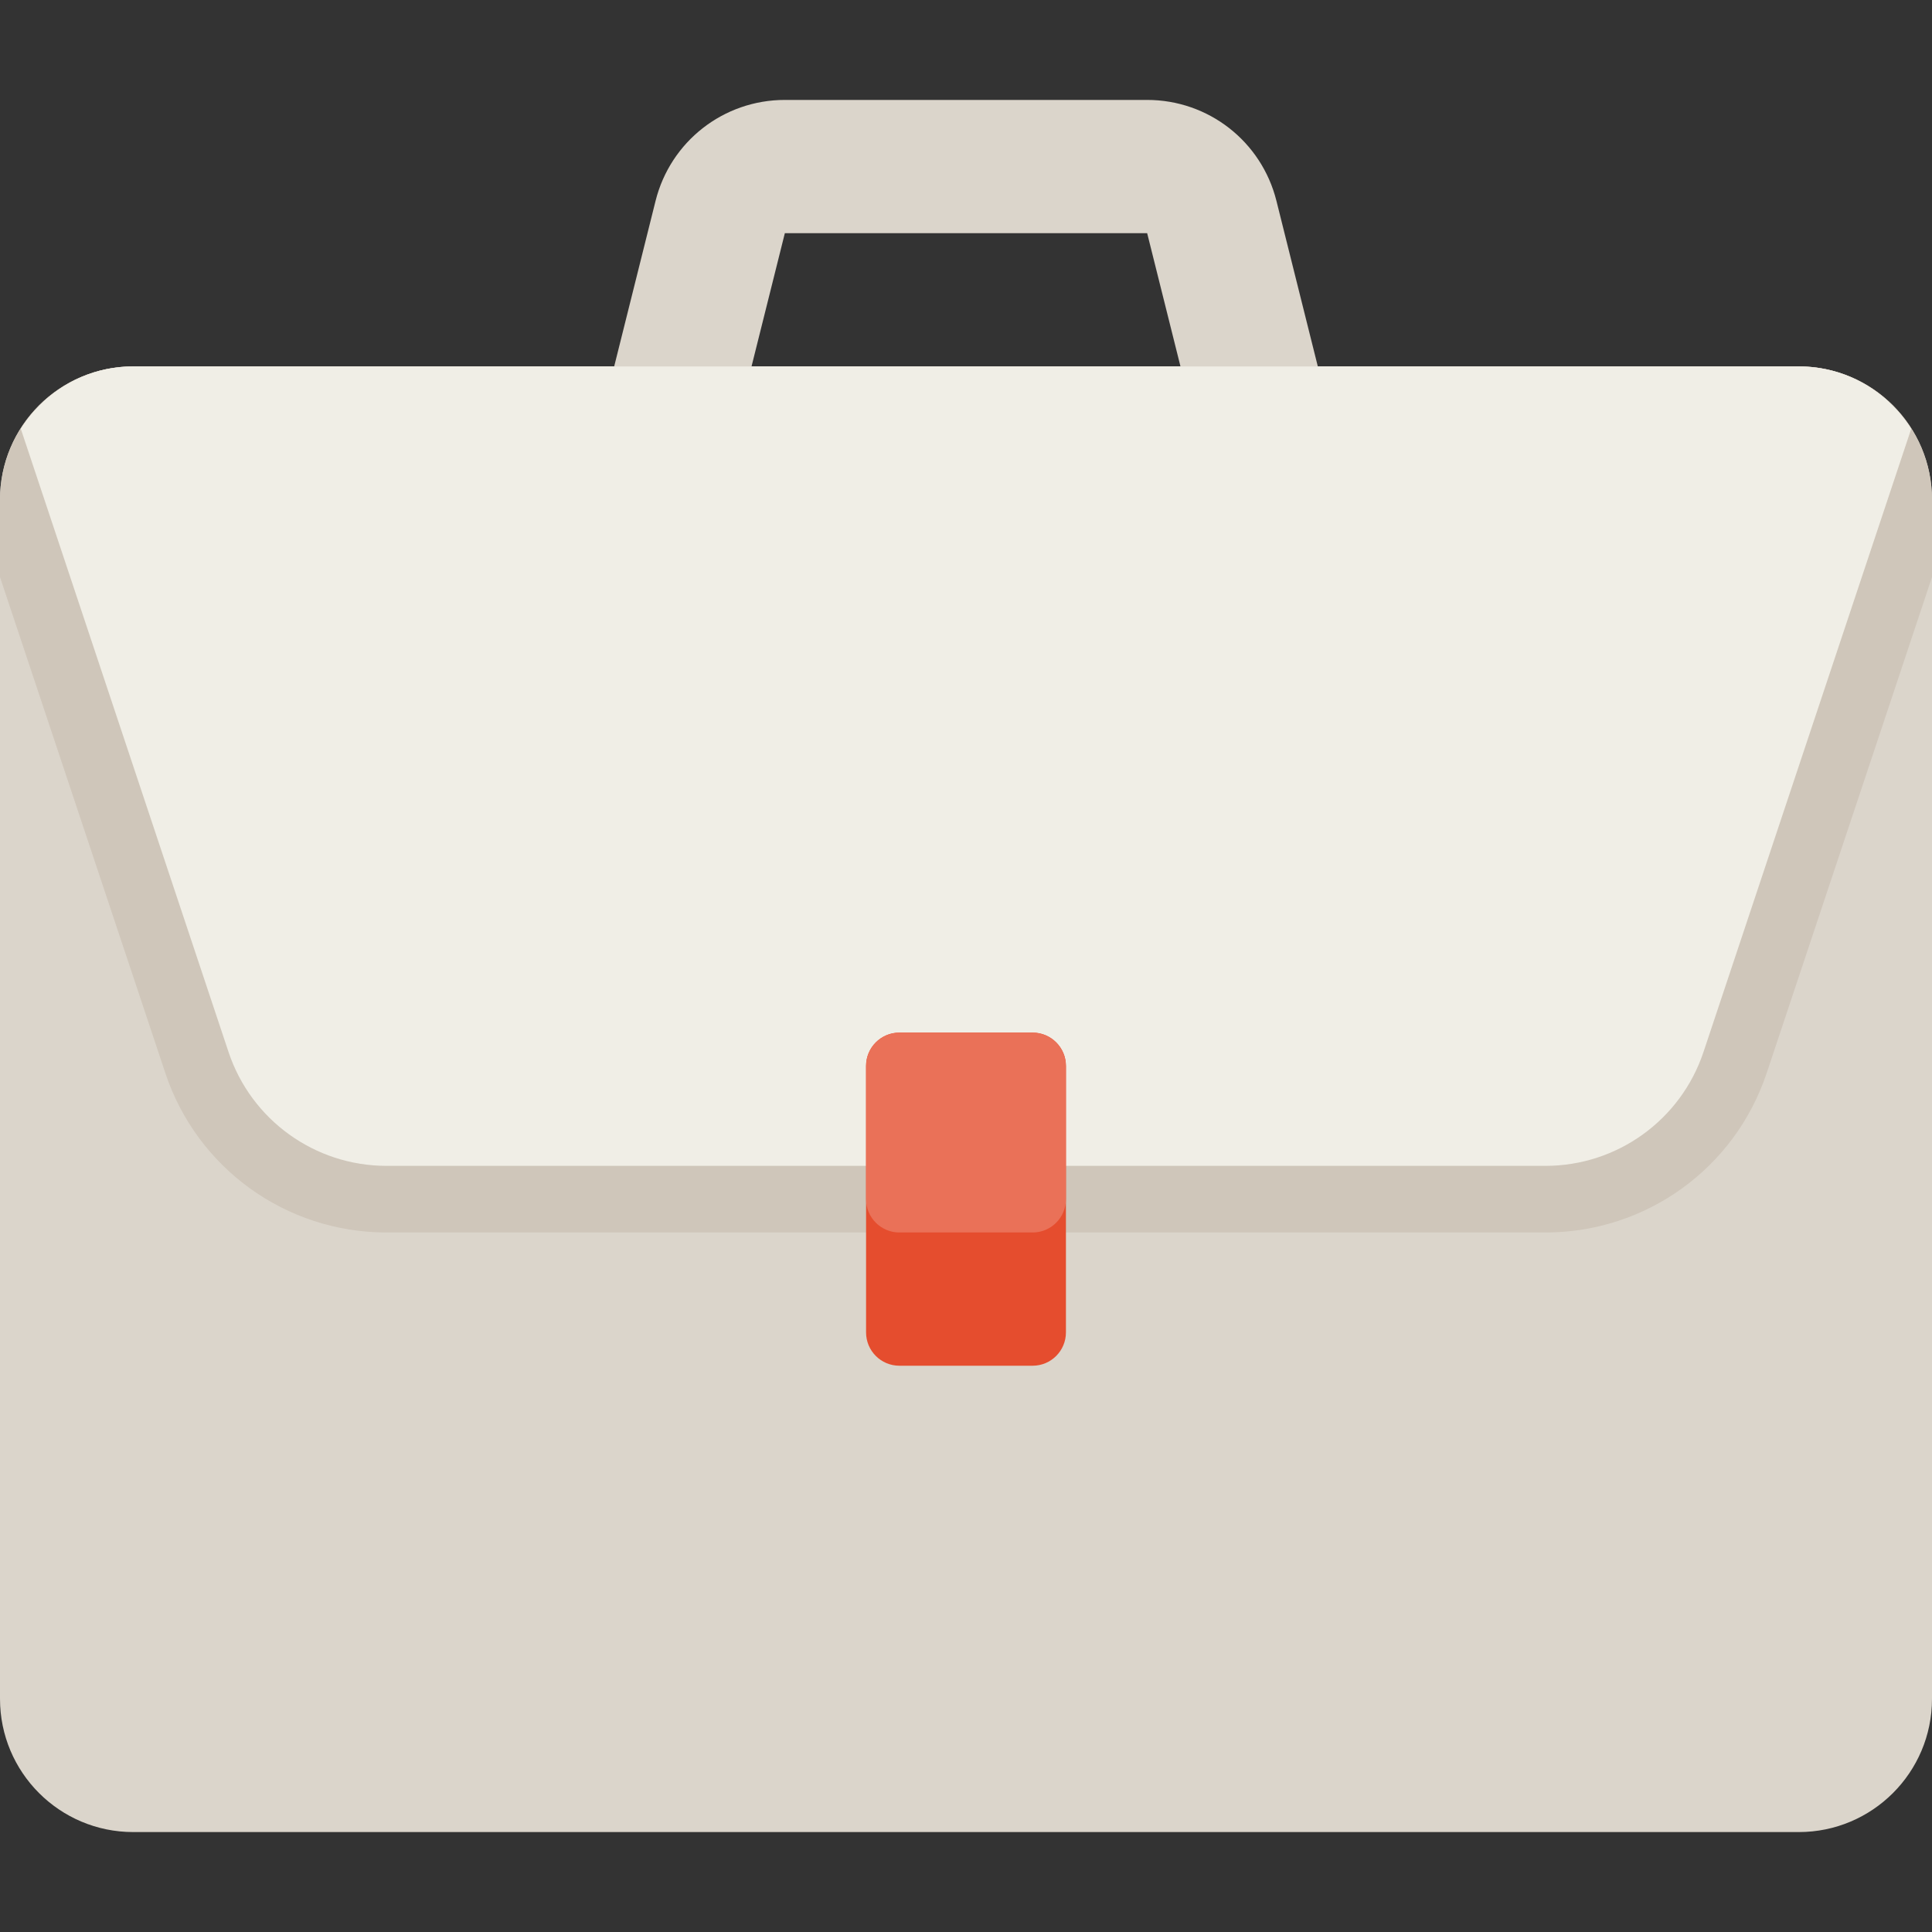 <!DOCTYPE svg PUBLIC "-//W3C//DTD SVG 1.1//EN" "http://www.w3.org/Graphics/SVG/1.1/DTD/svg11.dtd">
<!-- Uploaded to: SVG Repo, www.svgrepo.com, Transformed by: SVG Repo Mixer Tools -->
<svg height="800px" width="800px" version="1.1" id="Layer_1" xmlns="http://www.w3.org/2000/svg" xmlns:xlink="http://www.w3.org/1999/xlink" viewBox="0 0 512 512" xml:space="preserve" fill="#000000">
<rect x="0" y="0" width="512" height="512" fill="#333333" stroke="none"/>
<g id="SVGRepo_bgCarrier" stroke-width="0"/>
<g id="SVGRepo_tracerCarrier" stroke-linecap="round" stroke-linejoin="round"/>
<g id="SVGRepo_iconCarrier"> <path style="fill:#DBD5CB;" d="M476.69,97.103H349.235l-10.967-43.871c-3.94-15.75-18.026-26.75-34.259-26.75h-96.018 c-16.233,0-30.319,11-34.259,26.75l-10.967,43.871H35.31C15.809,97.103,0,112.913,0,132.414v317.793 c0,19.501,15.809,35.31,35.31,35.31H476.69c19.501,0,35.31-15.809,35.31-35.31V132.414C512,112.913,496.191,97.103,476.69,97.103z M199.164,97.103l8.828-35.31h96.018l8.828,35.31H199.164z"/> <path style="fill:#CFC6BA;" d="M512,132.414c0-19.501-15.809-35.31-35.31-35.31H35.31C15.809,97.103,0,112.913,0,132.414v20.52 l43.811,131.435c8.424,25.272,31.982,42.252,58.623,42.252h307.133c26.639,0,50.198-16.98,58.622-42.253L512,152.934V132.414z"/> <path style="fill:#F0EEE6;" d="M5.51,113.631l55.051,165.154c6.008,18.024,22.874,30.18,41.874,30.18h307.133 c18.998,0,35.865-12.157,41.874-30.18l55.051-165.154c-6.255-9.902-17.224-16.527-29.802-16.527H35.31 C22.732,97.103,11.764,103.729,5.51,113.631z"/> <path style="fill:#E54D2E;" d="M273.655,361.931h-35.31c-4.875,0-8.828-3.953-8.828-8.828v-70.621c0-4.875,3.953-8.828,8.828-8.828 h35.31c4.875,0,8.828,3.953,8.828,8.828v70.621C282.483,357.978,278.53,361.931,273.655,361.931z"/> <path style="fill:#ea7158;" d="M273.655,326.621h-35.31c-4.875,0-8.828-3.953-8.828-8.828v-35.31c0-4.875,3.953-8.828,8.828-8.828 h35.31c4.875,0,8.828,3.953,8.828,8.828v35.31C282.483,322.668,278.53,326.621,273.655,326.621z"/> </g>
</svg>